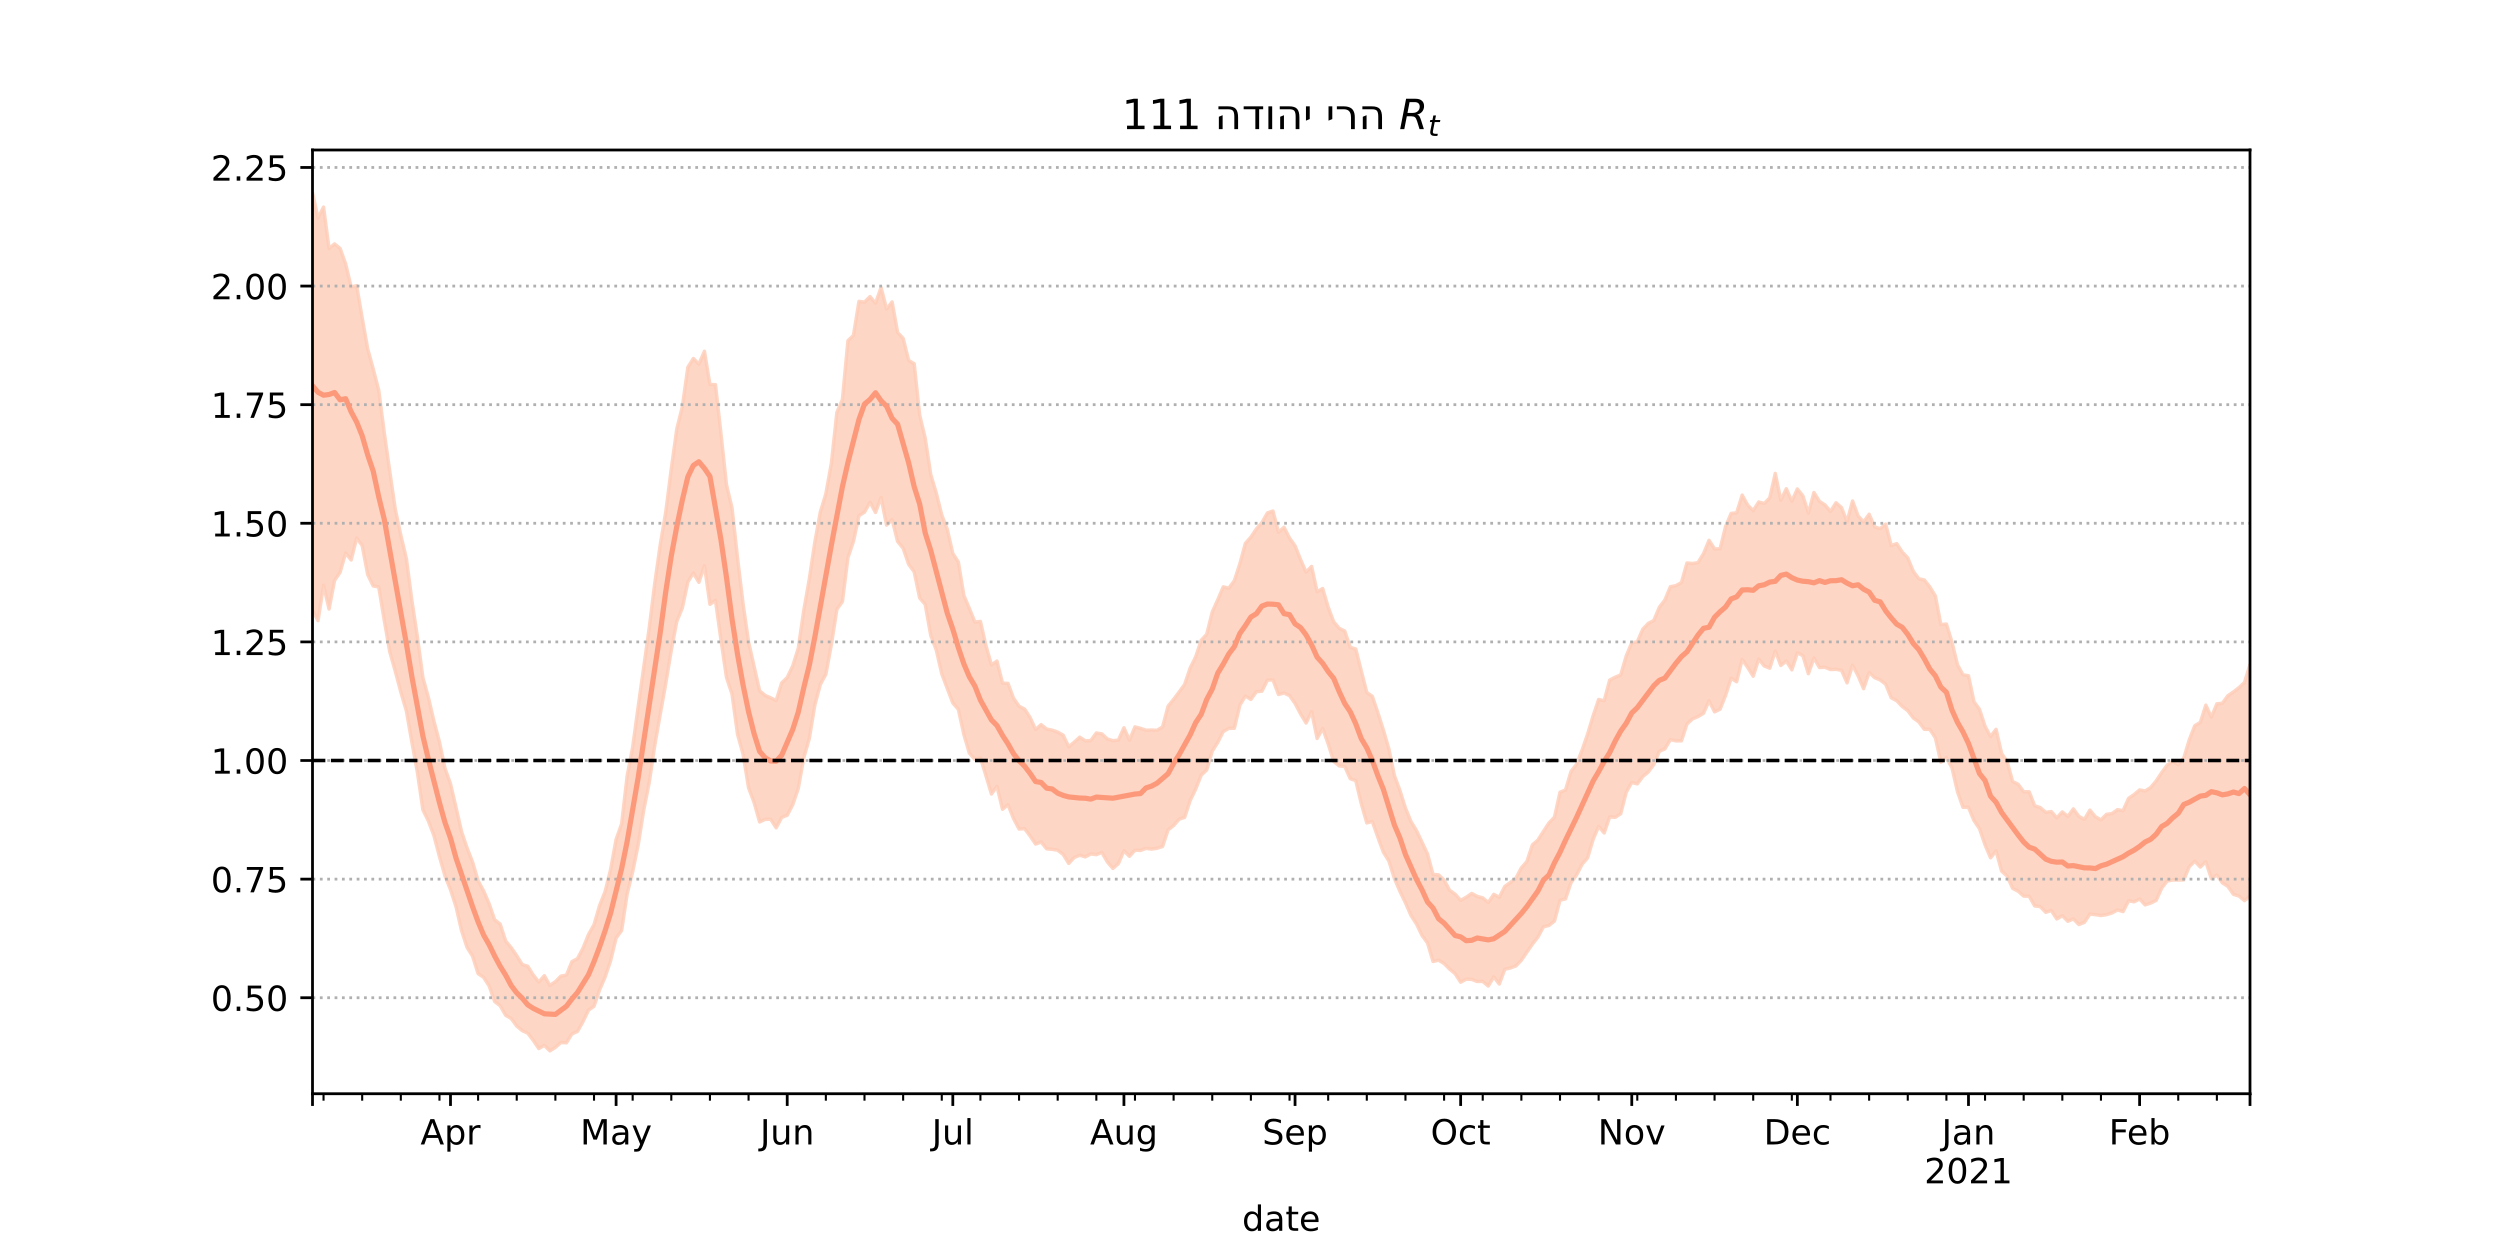<?xml version="1.0" encoding="utf-8" standalone="no"?>
<!DOCTYPE svg PUBLIC "-//W3C//DTD SVG 1.1//EN"
  "http://www.w3.org/Graphics/SVG/1.1/DTD/svg11.dtd">
<!-- Created with matplotlib (https://matplotlib.org/) -->
<svg height="360pt" version="1.1" viewBox="0 0 720 360" width="720pt" xmlns="http://www.w3.org/2000/svg" xmlns:xlink="http://www.w3.org/1999/xlink">
 <defs>
  <style type="text/css">*{stroke-linecap:butt;stroke-linejoin:round;}</style>
 </defs>
 <g id="figure_1">
  <g id="patch_1">
   <path d="M 0 360 
L 720 360 
L 720 0 
L 0 0 
z
" style="fill:#ffffff;"/>
  </g>
  <g id="axes_1">
   <g id="patch_2">
    <path d="M 90 315 
L 648 315 
L 648 43.2 
L 90 43.2 
z
" style="fill:#ffffff;"/>
   </g>
   <g id="PolyCollection_1">
    <defs>
     <path d="M 90 -184.302 
L 90 -304.445 
L 91.59 -297.227 
L 93.179 -300.356 
L 94.769 -288.402 
L 96.359 -289.753 
L 97.949 -288.44 
L 99.538 -284.02 
L 101.128 -277.361 
L 102.718 -277.729 
L 104.308 -268.43 
L 105.897 -259.514 
L 107.487 -253.724 
L 109.077 -247.593 
L 110.667 -235.381 
L 112.256 -224.194 
L 113.846 -213.295 
L 115.436 -205.832 
L 117.026 -199.149 
L 118.615 -187.111 
L 120.205 -176.572 
L 121.795 -164.856 
L 123.385 -159.074 
L 124.974 -152.286 
L 126.564 -146.29 
L 128.154 -138.722 
L 129.744 -134.258 
L 131.333 -127.448 
L 132.923 -120.501 
L 134.513 -115.801 
L 136.103 -111.712 
L 137.692 -106.359 
L 139.282 -103.411 
L 140.872 -99.718 
L 142.462 -95.104 
L 144.051 -93.867 
L 145.641 -88.979 
L 147.231 -87.067 
L 148.821 -84.749 
L 150.41 -82.204 
L 152 -81.714 
L 153.59 -79.185 
L 155.179 -77.175 
L 156.769 -78.998 
L 158.359 -76.203 
L 159.949 -77.26 
L 161.538 -78.877 
L 163.128 -79.154 
L 164.718 -83.059 
L 166.308 -83.903 
L 167.897 -86.917 
L 169.487 -90.853 
L 171.077 -93.687 
L 172.667 -99.165 
L 174.256 -103.192 
L 175.846 -109.519 
L 177.436 -118.236 
L 179.026 -122.714 
L 180.615 -136.467 
L 182.205 -144.808 
L 183.795 -156.467 
L 185.385 -167.782 
L 186.974 -179.159 
L 188.564 -191.924 
L 190.154 -203.123 
L 191.744 -212.573 
L 193.333 -224.984 
L 194.923 -236.488 
L 196.513 -242.865 
L 198.103 -254.233 
L 199.692 -256.746 
L 201.282 -255.125 
L 202.872 -258.841 
L 204.462 -249.267 
L 206.051 -249.221 
L 207.641 -235.032 
L 209.231 -220.362 
L 210.821 -213.697 
L 212.41 -199.257 
L 214 -186.127 
L 215.59 -175.074 
L 217.179 -168.085 
L 218.769 -161.046 
L 220.359 -159.719 
L 221.949 -159.02 
L 223.538 -158.261 
L 225.128 -163.315 
L 226.718 -164.876 
L 228.308 -168.213 
L 229.897 -173.286 
L 231.487 -184.166 
L 233.077 -193.225 
L 234.667 -203.839 
L 236.256 -212.524 
L 237.846 -217.791 
L 239.436 -226.569 
L 241.026 -241.232 
L 242.615 -244.898 
L 244.205 -261.857 
L 245.795 -263.429 
L 247.385 -273.213 
L 248.974 -272.986 
L 250.564 -274.577 
L 252.154 -272.679 
L 253.744 -277.184 
L 255.333 -271.019 
L 256.923 -273.045 
L 258.513 -264.235 
L 260.103 -262.564 
L 261.692 -256.191 
L 263.282 -255.247 
L 264.872 -240.428 
L 266.462 -233.811 
L 268.051 -223.34 
L 269.641 -218.018 
L 271.231 -211.685 
L 272.821 -207.523 
L 274.41 -200.601 
L 276 -198.138 
L 277.59 -188.537 
L 279.179 -184.763 
L 280.769 -180.856 
L 282.359 -181.032 
L 283.949 -174.084 
L 285.538 -168.495 
L 287.128 -169.615 
L 288.718 -163.263 
L 290.308 -163.174 
L 291.897 -158.916 
L 293.487 -156.595 
L 295.077 -155.792 
L 296.667 -153.371 
L 298.256 -149.9 
L 299.846 -151.303 
L 301.436 -150.027 
L 303.026 -149.71 
L 304.615 -149.163 
L 306.205 -148.262 
L 307.795 -144.909 
L 309.385 -146.265 
L 310.974 -147.702 
L 312.564 -146.64 
L 314.154 -146.726 
L 315.744 -148.901 
L 317.333 -148.648 
L 318.923 -147.169 
L 320.513 -146.691 
L 322.103 -146.842 
L 323.692 -150.399 
L 325.282 -146.822 
L 326.872 -150.65 
L 328.462 -150.229 
L 330.051 -149.7 
L 331.641 -149.745 
L 333.231 -149.676 
L 334.821 -150.644 
L 336.41 -156.615 
L 338 -158.578 
L 339.59 -160.697 
L 341.179 -162.891 
L 342.769 -167.606 
L 344.359 -170.822 
L 345.949 -175.593 
L 347.538 -177.326 
L 349.128 -183.745 
L 350.718 -187.261 
L 352.308 -190.988 
L 353.897 -190.602 
L 355.487 -192.763 
L 357.077 -197.639 
L 358.667 -203.511 
L 360.256 -205.298 
L 361.846 -207.682 
L 363.436 -209.491 
L 365.026 -212.28 
L 366.615 -212.823 
L 368.205 -206.708 
L 369.795 -208.143 
L 371.385 -205.053 
L 372.974 -202.807 
L 374.564 -198.852 
L 376.154 -195.22 
L 377.744 -196.869 
L 379.333 -189.582 
L 380.923 -190.502 
L 382.513 -185.153 
L 384.103 -180.925 
L 385.692 -179.051 
L 387.282 -178.249 
L 388.872 -173.584 
L 390.462 -173.071 
L 392.051 -166.775 
L 393.641 -160.553 
L 395.231 -159.457 
L 396.821 -154.756 
L 398.41 -149.749 
L 400 -144.289 
L 401.59 -136.622 
L 403.179 -132.351 
L 404.769 -127.28 
L 406.359 -123.398 
L 407.949 -120.786 
L 409.538 -117.453 
L 411.128 -114.037 
L 412.718 -108.151 
L 414.308 -108.053 
L 415.897 -106.531 
L 417.487 -103.599 
L 419.077 -102.479 
L 420.667 -100.703 
L 422.256 -101.573 
L 423.846 -102.693 
L 425.436 -101.836 
L 427.026 -101.41 
L 428.615 -100.053 
L 430.205 -102.426 
L 431.795 -101.575 
L 433.385 -104.706 
L 434.974 -105.827 
L 436.564 -107.055 
L 438.154 -110.061 
L 439.744 -111.879 
L 441.333 -116.678 
L 442.923 -118.046 
L 444.513 -120.562 
L 446.103 -122.996 
L 447.692 -124.654 
L 449.282 -131.841 
L 450.872 -132.476 
L 452.462 -137.828 
L 454.051 -139.868 
L 455.641 -143.97 
L 457.231 -148.565 
L 458.821 -153.845 
L 460.41 -158.548 
L 462 -158.168 
L 463.59 -164.137 
L 465.179 -164.971 
L 466.769 -165.63 
L 468.359 -171.087 
L 469.949 -174.9 
L 471.538 -175.159 
L 473.128 -178.794 
L 474.718 -180.463 
L 476.308 -181.313 
L 477.897 -185.128 
L 479.487 -187.193 
L 481.077 -191.029 
L 482.667 -191.337 
L 484.256 -192.222 
L 485.846 -197.863 
L 487.436 -197.716 
L 489.026 -197.961 
L 490.615 -200.56 
L 492.205 -204.39 
L 493.795 -201.914 
L 495.385 -201.924 
L 496.974 -208.374 
L 498.564 -212.135 
L 500.154 -212.309 
L 501.744 -217.41 
L 503.333 -214.534 
L 504.923 -212.93 
L 506.513 -215.43 
L 508.103 -214.984 
L 509.692 -216.626 
L 511.282 -223.654 
L 512.872 -215.937 
L 514.462 -219.242 
L 516.051 -215.614 
L 517.641 -219.184 
L 519.231 -217.188 
L 520.821 -212.214 
L 522.41 -218.157 
L 524 -215.61 
L 525.59 -214.592 
L 527.179 -212.7 
L 528.769 -215.192 
L 530.359 -213.808 
L 531.949 -209.734 
L 533.538 -215.716 
L 535.128 -211.43 
L 536.718 -209.666 
L 538.308 -211.898 
L 539.897 -208.254 
L 541.487 -207.736 
L 543.077 -209.075 
L 544.667 -202.892 
L 546.256 -203.434 
L 547.846 -201.021 
L 549.436 -199.327 
L 551.026 -195.474 
L 552.615 -193.321 
L 554.205 -192.967 
L 555.795 -190.964 
L 557.385 -188.361 
L 558.974 -180.11 
L 560.564 -180.273 
L 562.154 -175.117 
L 563.744 -168.572 
L 565.333 -165.666 
L 566.923 -165.375 
L 568.513 -157.888 
L 570.103 -155.7 
L 571.692 -150.816 
L 573.282 -147.887 
L 574.872 -149.952 
L 576.462 -142.992 
L 578.051 -140.693 
L 579.641 -134.917 
L 581.231 -134.122 
L 582.821 -131.977 
L 584.41 -131.956 
L 586 -127.917 
L 587.59 -127.418 
L 589.179 -126.053 
L 590.769 -126.274 
L 592.359 -124.472 
L 593.949 -126.165 
L 595.538 -124.844 
L 597.128 -127.04 
L 598.718 -124.874 
L 600.308 -124.024 
L 601.897 -126.683 
L 603.487 -124.756 
L 605.077 -123.885 
L 606.667 -125.461 
L 608.256 -125.686 
L 609.846 -126.816 
L 611.436 -126.506 
L 613.026 -130.067 
L 614.615 -131.162 
L 616.205 -132.495 
L 617.795 -132.208 
L 619.385 -133.168 
L 620.974 -135.077 
L 622.564 -137.477 
L 624.154 -139.657 
L 625.744 -140.746 
L 627.333 -139.748 
L 628.923 -141.668 
L 630.513 -146.936 
L 632.103 -150.999 
L 633.692 -151.943 
L 635.282 -156.92 
L 636.872 -153.463 
L 638.462 -157.289 
L 640.051 -157.466 
L 641.641 -159.642 
L 643.231 -160.733 
L 644.821 -161.952 
L 646.41 -163.46 
L 648 -168.586 
L 649.59 -169.586 
L 651.179 -167.826 
L 652.769 -170.586 
L 654.359 -172.49 
L 655.949 -168.562 
L 657.538 -171.114 
L 659.128 -173.705 
L 660.718 -175.03 
L 660.718 -83.965 
L 660.718 -83.965 
L 659.128 -88.116 
L 657.538 -87.85 
L 655.949 -88.158 
L 654.359 -93.104 
L 652.769 -94.52 
L 651.179 -95.487 
L 649.59 -97.994 
L 648 -101.906 
L 646.41 -100.619 
L 644.821 -101.964 
L 643.231 -102.426 
L 641.641 -104.717 
L 640.051 -105.721 
L 638.462 -108.007 
L 636.872 -106.951 
L 635.282 -111.822 
L 633.692 -110.284 
L 632.103 -111.97 
L 630.513 -110.398 
L 628.923 -106.595 
L 627.333 -106.549 
L 625.744 -106.555 
L 624.154 -106.279 
L 622.564 -104.222 
L 620.974 -100.688 
L 619.385 -99.905 
L 617.795 -99.397 
L 616.205 -101.1 
L 614.615 -100.277 
L 613.026 -100.576 
L 611.436 -97.463 
L 609.846 -97.93 
L 608.256 -97.072 
L 606.667 -96.574 
L 605.077 -96.332 
L 603.487 -96.574 
L 601.897 -96.755 
L 600.308 -94.37 
L 598.718 -93.737 
L 597.128 -95.355 
L 595.538 -94.669 
L 593.949 -96.275 
L 592.359 -95.344 
L 590.769 -97.777 
L 589.179 -97.248 
L 587.59 -98.897 
L 586 -99.091 
L 584.41 -101.876 
L 582.821 -101.92 
L 581.231 -103.327 
L 579.641 -104.15 
L 578.051 -107.696 
L 576.462 -109.127 
L 574.872 -114.938 
L 573.282 -112.95 
L 571.692 -116.688 
L 570.103 -121.332 
L 568.513 -123.675 
L 566.923 -127.481 
L 565.333 -127.505 
L 563.744 -132.03 
L 562.154 -138.919 
L 560.564 -141.767 
L 558.974 -140.484 
L 557.385 -147.534 
L 555.795 -149.93 
L 554.205 -149.962 
L 552.615 -152.084 
L 551.026 -153.25 
L 549.436 -155.335 
L 547.846 -156.531 
L 546.256 -158.2 
L 544.667 -159.052 
L 543.077 -162.953 
L 541.487 -164.177 
L 539.897 -164.845 
L 538.308 -166.318 
L 536.718 -161.663 
L 535.128 -165.375 
L 533.538 -168.416 
L 531.949 -163.348 
L 530.359 -166.96 
L 528.769 -167.231 
L 527.179 -167.183 
L 525.59 -167.814 
L 524 -167.757 
L 522.41 -170.505 
L 520.821 -165.971 
L 519.231 -171.175 
L 517.641 -171.978 
L 516.051 -167.084 
L 514.462 -169.644 
L 512.872 -168.33 
L 511.282 -172.515 
L 509.692 -167.56 
L 508.103 -168.205 
L 506.513 -170.206 
L 504.923 -165.251 
L 503.333 -167.777 
L 501.744 -170.095 
L 500.154 -163.66 
L 498.564 -164.67 
L 496.974 -159.746 
L 495.385 -155.757 
L 493.795 -154.989 
L 492.205 -158.202 
L 490.615 -154.575 
L 489.026 -153.618 
L 487.436 -152.945 
L 485.846 -151.492 
L 484.256 -146.624 
L 482.667 -146.635 
L 481.077 -146.987 
L 479.487 -144.322 
L 477.897 -143.637 
L 476.308 -139.838 
L 474.718 -137.672 
L 473.128 -136.35 
L 471.538 -134.24 
L 469.949 -134.641 
L 468.359 -131.852 
L 466.769 -125.659 
L 465.179 -124.604 
L 463.59 -124.732 
L 462 -120.115 
L 460.41 -122.024 
L 458.821 -118.268 
L 457.231 -112.943 
L 455.641 -111.081 
L 454.051 -108.012 
L 452.462 -105.822 
L 450.872 -101.135 
L 449.282 -100.732 
L 447.692 -94.754 
L 446.103 -93.469 
L 444.513 -93.087 
L 442.923 -90.121 
L 441.333 -88.08 
L 439.744 -85.788 
L 438.154 -83.446 
L 436.564 -81.804 
L 434.974 -81.217 
L 433.385 -80.862 
L 431.795 -76.596 
L 430.205 -78.665 
L 428.615 -76.015 
L 427.026 -77.358 
L 425.436 -77.331 
L 423.846 -77.937 
L 422.256 -78 
L 420.667 -77.123 
L 419.077 -79.588 
L 417.487 -80.899 
L 415.897 -82.511 
L 414.308 -83.468 
L 412.718 -83.093 
L 411.128 -88.408 
L 409.538 -90.61 
L 407.949 -93.892 
L 406.359 -96.366 
L 404.769 -100.002 
L 403.179 -103.314 
L 401.59 -106.977 
L 400 -112.037 
L 398.41 -114.57 
L 396.821 -118.882 
L 395.231 -123.423 
L 393.641 -122.998 
L 392.051 -128.535 
L 390.462 -135.19 
L 388.872 -135.732 
L 387.282 -139.259 
L 385.692 -139.422 
L 384.103 -140.714 
L 382.513 -145.76 
L 380.923 -150.22 
L 379.333 -147.313 
L 377.744 -155.045 
L 376.154 -151.772 
L 374.564 -154.396 
L 372.974 -157.419 
L 371.385 -159.673 
L 369.795 -160.413 
L 368.205 -159.985 
L 366.615 -164.19 
L 365.026 -164.124 
L 363.436 -160.945 
L 361.846 -160.801 
L 360.256 -158.573 
L 358.667 -159.534 
L 357.077 -156.903 
L 355.487 -150.258 
L 353.897 -150.236 
L 352.308 -149.338 
L 350.718 -146.208 
L 349.128 -143.679 
L 347.538 -138.25 
L 345.949 -136.776 
L 344.359 -132.756 
L 342.769 -129.449 
L 341.179 -124.6 
L 339.59 -124.077 
L 338 -122.235 
L 336.41 -121.007 
L 334.821 -116.216 
L 333.231 -115.693 
L 331.641 -115.463 
L 330.051 -115.672 
L 328.462 -115.08 
L 326.872 -115.135 
L 325.282 -113.383 
L 323.692 -114.982 
L 322.103 -111.283 
L 320.513 -109.898 
L 318.923 -111.757 
L 317.333 -114.503 
L 315.744 -113.86 
L 314.154 -114.066 
L 312.564 -113.218 
L 310.974 -113.694 
L 309.385 -113.055 
L 307.795 -111.33 
L 306.205 -113.913 
L 304.615 -115.141 
L 303.026 -115.391 
L 301.436 -115.535 
L 299.846 -117.491 
L 298.256 -116.909 
L 296.667 -119.238 
L 295.077 -121.352 
L 293.487 -121.245 
L 291.897 -124.274 
L 290.308 -128.225 
L 288.718 -126.928 
L 287.128 -133.545 
L 285.538 -131.326 
L 283.949 -136.602 
L 282.359 -141.719 
L 280.769 -141.291 
L 279.179 -143.089 
L 277.59 -148.485 
L 276 -155.726 
L 274.41 -157.535 
L 272.821 -161.704 
L 271.231 -165.917 
L 269.641 -172.82 
L 268.051 -177.009 
L 266.462 -185.942 
L 264.872 -187.761 
L 263.282 -195.316 
L 261.692 -197.483 
L 260.103 -202.117 
L 258.513 -204.037 
L 256.923 -210.383 
L 255.333 -208.764 
L 253.744 -216.746 
L 252.154 -212.415 
L 250.564 -215.358 
L 248.974 -212.494 
L 247.385 -211.494 
L 245.795 -204.087 
L 244.205 -199.394 
L 242.615 -186.762 
L 241.026 -184.521 
L 239.436 -174.371 
L 237.846 -165.833 
L 236.256 -162.868 
L 234.667 -156.939 
L 233.077 -147.305 
L 231.487 -141.763 
L 229.897 -132.9 
L 228.308 -128.237 
L 226.718 -125.214 
L 225.128 -124.584 
L 223.538 -121.597 
L 221.949 -124.062 
L 220.359 -124.026 
L 218.769 -123.279 
L 217.179 -128.889 
L 215.59 -133.112 
L 214 -142.821 
L 212.41 -148.516 
L 210.821 -160.117 
L 209.231 -164.865 
L 207.641 -175.694 
L 206.051 -187.1 
L 204.462 -185.958 
L 202.872 -197.098 
L 201.282 -192.278 
L 199.692 -194.976 
L 198.103 -192.398 
L 196.513 -184.919 
L 194.923 -181.037 
L 193.333 -172.757 
L 191.744 -163.17 
L 190.154 -154.327 
L 188.564 -145.312 
L 186.974 -134.634 
L 185.385 -126.645 
L 183.795 -116.667 
L 182.205 -108.925 
L 180.615 -102.528 
L 179.026 -92.033 
L 177.436 -89.828 
L 175.846 -83.283 
L 174.256 -78.573 
L 172.667 -74.889 
L 171.077 -70.201 
L 169.487 -69.072 
L 167.897 -65.773 
L 166.308 -62.932 
L 164.718 -62.237 
L 163.128 -59.68 
L 161.538 -59.754 
L 159.949 -58.345 
L 158.359 -57.355 
L 156.769 -58.936 
L 155.179 -58.014 
L 153.59 -60.357 
L 152 -62.444 
L 150.41 -63.174 
L 148.821 -64.486 
L 147.231 -66.657 
L 145.641 -67.581 
L 144.051 -70.342 
L 142.462 -71.569 
L 140.872 -76.044 
L 139.282 -78.531 
L 137.692 -79.596 
L 136.103 -84.62 
L 134.513 -87.152 
L 132.923 -91.99 
L 131.333 -98.878 
L 129.744 -103.775 
L 128.154 -107.76 
L 126.564 -113.301 
L 124.974 -119.35 
L 123.385 -123.511 
L 121.795 -126.767 
L 120.205 -137.619 
L 118.615 -146.262 
L 117.026 -155.283 
L 115.436 -160.703 
L 113.846 -166.665 
L 112.256 -172.275 
L 110.667 -181.343 
L 109.077 -190.946 
L 107.487 -191.25 
L 105.897 -194.491 
L 104.308 -202.884 
L 102.718 -205.067 
L 101.128 -198.726 
L 99.538 -200.712 
L 97.949 -195.172 
L 96.359 -192.854 
L 94.769 -184.594 
L 93.179 -191.449 
L 91.59 -181.255 
L 90 -184.302 
z
" id="ma7e13a3223" style="stroke:#fdcbb6;stroke-opacity:0.8;"/>
    </defs>
    <g clip-path="url(#p172a80a54d)">
     <use style="fill:#fdcbb6;fill-opacity:0.8;stroke:#fdcbb6;stroke-opacity:0.8;" x="0" xlink:href="#ma7e13a3223" y="360"/>
    </g>
   </g>
   <g id="matplotlib.axis_1">
    <g id="xtick_1">
     <g id="line2d_1">
      <defs>
       <path d="M 0 0 
L 0 3.5 
" id="m0d4f6ac2c5" style="stroke:#000000;stroke-width:0.8;"/>
      </defs>
      <g>
       <use style="stroke:#000000;stroke-width:0.8;" x="90" xlink:href="#m0d4f6ac2c5" y="315"/>
      </g>
     </g>
    </g>
    <g id="xtick_2">
     <g id="line2d_2">
      <g>
       <use style="stroke:#000000;stroke-width:0.8;" x="129.744" xlink:href="#m0d4f6ac2c5" y="315"/>
      </g>
     </g>
     <g id="text_1">
      <!-- Apr -->
      <g transform="translate(121.094 329.598)scale(0.1 -0.1)">
       <defs>
        <path d="M 34.188 63.188 
L 20.797 26.906 
L 47.609 26.906 
z
M 28.609 72.906 
L 39.797 72.906 
L 67.578 0 
L 57.328 0 
L 50.688 18.703 
L 17.828 18.703 
L 11.188 0 
L 0.781 0 
z
" id="DejaVuSans-65"/>
        <path d="M 18.109 8.203 
L 18.109 -20.797 
L 9.078 -20.797 
L 9.078 54.688 
L 18.109 54.688 
L 18.109 46.391 
Q 20.953 51.266 25.266 53.625 
Q 29.594 56 35.594 56 
Q 45.562 56 51.781 48.094 
Q 58.016 40.188 58.016 27.297 
Q 58.016 14.406 51.781 6.484 
Q 45.562 -1.422 35.594 -1.422 
Q 29.594 -1.422 25.266 0.953 
Q 20.953 3.328 18.109 8.203 
z
M 48.688 27.297 
Q 48.688 37.203 44.609 42.844 
Q 40.531 48.484 33.406 48.484 
Q 26.266 48.484 22.188 42.844 
Q 18.109 37.203 18.109 27.297 
Q 18.109 17.391 22.188 11.75 
Q 26.266 6.109 33.406 6.109 
Q 40.531 6.109 44.609 11.75 
Q 48.688 17.391 48.688 27.297 
z
" id="DejaVuSans-112"/>
        <path d="M 41.109 46.297 
Q 39.594 47.172 37.812 47.578 
Q 36.031 48 33.891 48 
Q 26.266 48 22.188 43.047 
Q 18.109 38.094 18.109 28.812 
L 18.109 0 
L 9.078 0 
L 9.078 54.688 
L 18.109 54.688 
L 18.109 46.188 
Q 20.953 51.172 25.484 53.578 
Q 30.031 56 36.531 56 
Q 37.453 56 38.578 55.875 
Q 39.703 55.766 41.062 55.516 
z
" id="DejaVuSans-114"/>
       </defs>
       <use xlink:href="#DejaVuSans-65"/>
       <use x="68.408" xlink:href="#DejaVuSans-112"/>
       <use x="131.885" xlink:href="#DejaVuSans-114"/>
      </g>
     </g>
    </g>
    <g id="xtick_3">
     <g id="line2d_3">
      <g>
       <use style="stroke:#000000;stroke-width:0.8;" x="177.436" xlink:href="#m0d4f6ac2c5" y="315"/>
      </g>
     </g>
     <g id="text_2">
      <!-- May -->
      <g transform="translate(167.098 329.598)scale(0.1 -0.1)">
       <defs>
        <path d="M 9.812 72.906 
L 24.516 72.906 
L 43.109 23.297 
L 61.812 72.906 
L 76.516 72.906 
L 76.516 0 
L 66.891 0 
L 66.891 64.016 
L 48.094 14.016 
L 38.188 14.016 
L 19.391 64.016 
L 19.391 0 
L 9.812 0 
z
" id="DejaVuSans-77"/>
        <path d="M 34.281 27.484 
Q 23.391 27.484 19.188 25 
Q 14.984 22.516 14.984 16.5 
Q 14.984 11.719 18.141 8.906 
Q 21.297 6.109 26.703 6.109 
Q 34.188 6.109 38.703 11.406 
Q 43.219 16.703 43.219 25.484 
L 43.219 27.484 
z
M 52.203 31.203 
L 52.203 0 
L 43.219 0 
L 43.219 8.297 
Q 40.141 3.328 35.547 0.953 
Q 30.953 -1.422 24.312 -1.422 
Q 15.922 -1.422 10.953 3.297 
Q 6 8.016 6 15.922 
Q 6 25.141 12.172 29.828 
Q 18.359 34.516 30.609 34.516 
L 43.219 34.516 
L 43.219 35.406 
Q 43.219 41.609 39.141 45 
Q 35.062 48.391 27.688 48.391 
Q 23 48.391 18.547 47.266 
Q 14.109 46.141 10.016 43.891 
L 10.016 52.203 
Q 14.938 54.109 19.578 55.047 
Q 24.219 56 28.609 56 
Q 40.484 56 46.344 49.844 
Q 52.203 43.703 52.203 31.203 
z
" id="DejaVuSans-97"/>
        <path d="M 32.172 -5.078 
Q 28.375 -14.844 24.75 -17.812 
Q 21.141 -20.797 15.094 -20.797 
L 7.906 -20.797 
L 7.906 -13.281 
L 13.188 -13.281 
Q 16.891 -13.281 18.938 -11.516 
Q 21 -9.766 23.484 -3.219 
L 25.094 0.875 
L 2.984 54.688 
L 12.5 54.688 
L 29.594 11.922 
L 46.688 54.688 
L 56.203 54.688 
z
" id="DejaVuSans-121"/>
       </defs>
       <use xlink:href="#DejaVuSans-77"/>
       <use x="86.279" xlink:href="#DejaVuSans-97"/>
       <use x="147.559" xlink:href="#DejaVuSans-121"/>
      </g>
     </g>
    </g>
    <g id="xtick_4">
     <g id="line2d_4">
      <g>
       <use style="stroke:#000000;stroke-width:0.8;" x="226.718" xlink:href="#m0d4f6ac2c5" y="315"/>
      </g>
     </g>
     <g id="text_3">
      <!-- Jun -->
      <g transform="translate(218.905 329.598)scale(0.1 -0.1)">
       <defs>
        <path d="M 9.812 72.906 
L 19.672 72.906 
L 19.672 5.078 
Q 19.672 -8.109 14.672 -14.062 
Q 9.672 -20.016 -1.422 -20.016 
L -5.172 -20.016 
L -5.172 -11.719 
L -2.094 -11.719 
Q 4.438 -11.719 7.125 -8.047 
Q 9.812 -4.391 9.812 5.078 
z
" id="DejaVuSans-74"/>
        <path d="M 8.5 21.578 
L 8.5 54.688 
L 17.484 54.688 
L 17.484 21.922 
Q 17.484 14.156 20.5 10.266 
Q 23.531 6.391 29.594 6.391 
Q 36.859 6.391 41.078 11.031 
Q 45.312 15.672 45.312 23.688 
L 45.312 54.688 
L 54.297 54.688 
L 54.297 0 
L 45.312 0 
L 45.312 8.406 
Q 42.047 3.422 37.719 1 
Q 33.406 -1.422 27.688 -1.422 
Q 18.266 -1.422 13.375 4.438 
Q 8.5 10.297 8.5 21.578 
z
M 31.109 56 
z
" id="DejaVuSans-117"/>
        <path d="M 54.891 33.016 
L 54.891 0 
L 45.906 0 
L 45.906 32.719 
Q 45.906 40.484 42.875 44.328 
Q 39.844 48.188 33.797 48.188 
Q 26.516 48.188 22.312 43.547 
Q 18.109 38.922 18.109 30.906 
L 18.109 0 
L 9.078 0 
L 9.078 54.688 
L 18.109 54.688 
L 18.109 46.188 
Q 21.344 51.125 25.703 53.562 
Q 30.078 56 35.797 56 
Q 45.219 56 50.047 50.172 
Q 54.891 44.344 54.891 33.016 
z
" id="DejaVuSans-110"/>
       </defs>
       <use xlink:href="#DejaVuSans-74"/>
       <use x="29.492" xlink:href="#DejaVuSans-117"/>
       <use x="92.871" xlink:href="#DejaVuSans-110"/>
      </g>
     </g>
    </g>
    <g id="xtick_5">
     <g id="line2d_5">
      <g>
       <use style="stroke:#000000;stroke-width:0.8;" x="274.41" xlink:href="#m0d4f6ac2c5" y="315"/>
      </g>
     </g>
     <g id="text_4">
      <!-- Jul -->
      <g transform="translate(268.377 329.598)scale(0.1 -0.1)">
       <defs>
        <path d="M 9.422 75.984 
L 18.406 75.984 
L 18.406 0 
L 9.422 0 
z
" id="DejaVuSans-108"/>
       </defs>
       <use xlink:href="#DejaVuSans-74"/>
       <use x="29.492" xlink:href="#DejaVuSans-117"/>
       <use x="92.871" xlink:href="#DejaVuSans-108"/>
      </g>
     </g>
    </g>
    <g id="xtick_6">
     <g id="line2d_6">
      <g>
       <use style="stroke:#000000;stroke-width:0.8;" x="323.692" xlink:href="#m0d4f6ac2c5" y="315"/>
      </g>
     </g>
     <g id="text_5">
      <!-- Aug -->
      <g transform="translate(313.929 329.598)scale(0.1 -0.1)">
       <defs>
        <path d="M 45.406 27.984 
Q 45.406 37.75 41.375 43.109 
Q 37.359 48.484 30.078 48.484 
Q 22.859 48.484 18.828 43.109 
Q 14.797 37.75 14.797 27.984 
Q 14.797 18.266 18.828 12.891 
Q 22.859 7.516 30.078 7.516 
Q 37.359 7.516 41.375 12.891 
Q 45.406 18.266 45.406 27.984 
z
M 54.391 6.781 
Q 54.391 -7.172 48.188 -13.984 
Q 42 -20.797 29.203 -20.797 
Q 24.469 -20.797 20.266 -20.094 
Q 16.062 -19.391 12.109 -17.922 
L 12.109 -9.188 
Q 16.062 -11.328 19.922 -12.344 
Q 23.781 -13.375 27.781 -13.375 
Q 36.625 -13.375 41.016 -8.766 
Q 45.406 -4.156 45.406 5.172 
L 45.406 9.625 
Q 42.625 4.781 38.281 2.391 
Q 33.938 0 27.875 0 
Q 17.828 0 11.672 7.656 
Q 5.516 15.328 5.516 27.984 
Q 5.516 40.672 11.672 48.328 
Q 17.828 56 27.875 56 
Q 33.938 56 38.281 53.609 
Q 42.625 51.219 45.406 46.391 
L 45.406 54.688 
L 54.391 54.688 
z
" id="DejaVuSans-103"/>
       </defs>
       <use xlink:href="#DejaVuSans-65"/>
       <use x="68.408" xlink:href="#DejaVuSans-117"/>
       <use x="131.787" xlink:href="#DejaVuSans-103"/>
      </g>
     </g>
    </g>
    <g id="xtick_7">
     <g id="line2d_7">
      <g>
       <use style="stroke:#000000;stroke-width:0.8;" x="372.974" xlink:href="#m0d4f6ac2c5" y="315"/>
      </g>
     </g>
     <g id="text_6">
      <!-- Sep -->
      <g transform="translate(363.549 329.598)scale(0.1 -0.1)">
       <defs>
        <path d="M 53.516 70.516 
L 53.516 60.891 
Q 47.906 63.578 42.922 64.891 
Q 37.938 66.219 33.297 66.219 
Q 25.25 66.219 20.875 63.094 
Q 16.5 59.969 16.5 54.203 
Q 16.5 49.359 19.406 46.891 
Q 22.312 44.438 30.422 42.922 
L 36.375 41.703 
Q 47.406 39.594 52.656 34.297 
Q 57.906 29 57.906 20.125 
Q 57.906 9.516 50.797 4.047 
Q 43.703 -1.422 29.984 -1.422 
Q 24.812 -1.422 18.969 -0.25 
Q 13.141 0.922 6.891 3.219 
L 6.891 13.375 
Q 12.891 10.016 18.656 8.297 
Q 24.422 6.594 29.984 6.594 
Q 38.422 6.594 43.016 9.906 
Q 47.609 13.234 47.609 19.391 
Q 47.609 24.75 44.312 27.781 
Q 41.016 30.812 33.5 32.328 
L 27.484 33.5 
Q 16.453 35.688 11.516 40.375 
Q 6.594 45.062 6.594 53.422 
Q 6.594 63.094 13.406 68.656 
Q 20.219 74.219 32.172 74.219 
Q 37.312 74.219 42.625 73.281 
Q 47.953 72.359 53.516 70.516 
z
" id="DejaVuSans-83"/>
        <path d="M 56.203 29.594 
L 56.203 25.203 
L 14.891 25.203 
Q 15.484 15.922 20.484 11.062 
Q 25.484 6.203 34.422 6.203 
Q 39.594 6.203 44.453 7.469 
Q 49.312 8.734 54.109 11.281 
L 54.109 2.781 
Q 49.266 0.734 44.188 -0.344 
Q 39.109 -1.422 33.891 -1.422 
Q 20.797 -1.422 13.156 6.188 
Q 5.516 13.812 5.516 26.812 
Q 5.516 40.234 12.766 48.109 
Q 20.016 56 32.328 56 
Q 43.359 56 49.781 48.891 
Q 56.203 41.797 56.203 29.594 
z
M 47.219 32.234 
Q 47.125 39.594 43.094 43.984 
Q 39.062 48.391 32.422 48.391 
Q 24.906 48.391 20.391 44.141 
Q 15.875 39.891 15.188 32.172 
z
" id="DejaVuSans-101"/>
       </defs>
       <use xlink:href="#DejaVuSans-83"/>
       <use x="63.477" xlink:href="#DejaVuSans-101"/>
       <use x="125" xlink:href="#DejaVuSans-112"/>
      </g>
     </g>
    </g>
    <g id="xtick_8">
     <g id="line2d_8">
      <g>
       <use style="stroke:#000000;stroke-width:0.8;" x="420.667" xlink:href="#m0d4f6ac2c5" y="315"/>
      </g>
     </g>
     <g id="text_7">
      <!-- Oct -->
      <g transform="translate(412.021 329.598)scale(0.1 -0.1)">
       <defs>
        <path d="M 39.406 66.219 
Q 28.656 66.219 22.328 58.203 
Q 16.016 50.203 16.016 36.375 
Q 16.016 22.609 22.328 14.594 
Q 28.656 6.594 39.406 6.594 
Q 50.141 6.594 56.422 14.594 
Q 62.703 22.609 62.703 36.375 
Q 62.703 50.203 56.422 58.203 
Q 50.141 66.219 39.406 66.219 
z
M 39.406 74.219 
Q 54.734 74.219 63.906 63.938 
Q 73.094 53.656 73.094 36.375 
Q 73.094 19.141 63.906 8.859 
Q 54.734 -1.422 39.406 -1.422 
Q 24.031 -1.422 14.812 8.828 
Q 5.609 19.094 5.609 36.375 
Q 5.609 53.656 14.812 63.938 
Q 24.031 74.219 39.406 74.219 
z
" id="DejaVuSans-79"/>
        <path d="M 48.781 52.594 
L 48.781 44.188 
Q 44.969 46.297 41.141 47.344 
Q 37.312 48.391 33.406 48.391 
Q 24.656 48.391 19.812 42.844 
Q 14.984 37.312 14.984 27.297 
Q 14.984 17.281 19.812 11.734 
Q 24.656 6.203 33.406 6.203 
Q 37.312 6.203 41.141 7.25 
Q 44.969 8.297 48.781 10.406 
L 48.781 2.094 
Q 45.016 0.344 40.984 -0.531 
Q 36.969 -1.422 32.422 -1.422 
Q 20.062 -1.422 12.781 6.344 
Q 5.516 14.109 5.516 27.297 
Q 5.516 40.672 12.859 48.328 
Q 20.219 56 33.016 56 
Q 37.156 56 41.109 55.141 
Q 45.062 54.297 48.781 52.594 
z
" id="DejaVuSans-99"/>
        <path d="M 18.312 70.219 
L 18.312 54.688 
L 36.812 54.688 
L 36.812 47.703 
L 18.312 47.703 
L 18.312 18.016 
Q 18.312 11.328 20.141 9.422 
Q 21.969 7.516 27.594 7.516 
L 36.812 7.516 
L 36.812 0 
L 27.594 0 
Q 17.188 0 13.234 3.875 
Q 9.281 7.766 9.281 18.016 
L 9.281 47.703 
L 2.688 47.703 
L 2.688 54.688 
L 9.281 54.688 
L 9.281 70.219 
z
" id="DejaVuSans-116"/>
       </defs>
       <use xlink:href="#DejaVuSans-79"/>
       <use x="78.711" xlink:href="#DejaVuSans-99"/>
       <use x="133.691" xlink:href="#DejaVuSans-116"/>
      </g>
     </g>
    </g>
    <g id="xtick_9">
     <g id="line2d_9">
      <g>
       <use style="stroke:#000000;stroke-width:0.8;" x="469.949" xlink:href="#m0d4f6ac2c5" y="315"/>
      </g>
     </g>
     <g id="text_8">
      <!-- Nov -->
      <g transform="translate(460.189 329.598)scale(0.1 -0.1)">
       <defs>
        <path d="M 9.812 72.906 
L 23.094 72.906 
L 55.422 11.922 
L 55.422 72.906 
L 64.984 72.906 
L 64.984 0 
L 51.703 0 
L 19.391 60.984 
L 19.391 0 
L 9.812 0 
z
" id="DejaVuSans-78"/>
        <path d="M 30.609 48.391 
Q 23.391 48.391 19.188 42.75 
Q 14.984 37.109 14.984 27.297 
Q 14.984 17.484 19.156 11.844 
Q 23.344 6.203 30.609 6.203 
Q 37.797 6.203 41.984 11.859 
Q 46.188 17.531 46.188 27.297 
Q 46.188 37.016 41.984 42.703 
Q 37.797 48.391 30.609 48.391 
z
M 30.609 56 
Q 42.328 56 49.016 48.375 
Q 55.719 40.766 55.719 27.297 
Q 55.719 13.875 49.016 6.219 
Q 42.328 -1.422 30.609 -1.422 
Q 18.844 -1.422 12.172 6.219 
Q 5.516 13.875 5.516 27.297 
Q 5.516 40.766 12.172 48.375 
Q 18.844 56 30.609 56 
z
" id="DejaVuSans-111"/>
        <path d="M 2.984 54.688 
L 12.5 54.688 
L 29.594 8.797 
L 46.688 54.688 
L 56.203 54.688 
L 35.688 0 
L 23.484 0 
z
" id="DejaVuSans-118"/>
       </defs>
       <use xlink:href="#DejaVuSans-78"/>
       <use x="74.805" xlink:href="#DejaVuSans-111"/>
       <use x="135.986" xlink:href="#DejaVuSans-118"/>
      </g>
     </g>
    </g>
    <g id="xtick_10">
     <g id="line2d_10">
      <g>
       <use style="stroke:#000000;stroke-width:0.8;" x="517.641" xlink:href="#m0d4f6ac2c5" y="315"/>
      </g>
     </g>
     <g id="text_9">
      <!-- Dec -->
      <g transform="translate(507.965 329.598)scale(0.1 -0.1)">
       <defs>
        <path d="M 19.672 64.797 
L 19.672 8.109 
L 31.594 8.109 
Q 46.688 8.109 53.688 14.938 
Q 60.688 21.781 60.688 36.531 
Q 60.688 51.172 53.688 57.984 
Q 46.688 64.797 31.594 64.797 
z
M 9.812 72.906 
L 30.078 72.906 
Q 51.266 72.906 61.172 64.094 
Q 71.094 55.281 71.094 36.531 
Q 71.094 17.672 61.125 8.828 
Q 51.172 0 30.078 0 
L 9.812 0 
z
" id="DejaVuSans-68"/>
       </defs>
       <use xlink:href="#DejaVuSans-68"/>
       <use x="77.002" xlink:href="#DejaVuSans-101"/>
       <use x="138.525" xlink:href="#DejaVuSans-99"/>
      </g>
     </g>
    </g>
    <g id="xtick_11">
     <g id="line2d_11">
      <g>
       <use style="stroke:#000000;stroke-width:0.8;" x="566.923" xlink:href="#m0d4f6ac2c5" y="315"/>
      </g>
     </g>
     <g id="text_10">
      <!-- Jan -->
      <g transform="translate(559.215 329.598)scale(0.1 -0.1)">
       <use xlink:href="#DejaVuSans-74"/>
       <use x="29.492" xlink:href="#DejaVuSans-97"/>
       <use x="90.771" xlink:href="#DejaVuSans-110"/>
      </g>
      <!-- 2021 -->
      <g transform="translate(554.198 340.796)scale(0.1 -0.1)">
       <defs>
        <path d="M 19.188 8.297 
L 53.609 8.297 
L 53.609 0 
L 7.328 0 
L 7.328 8.297 
Q 12.938 14.109 22.625 23.891 
Q 32.328 33.688 34.812 36.531 
Q 39.547 41.844 41.422 45.531 
Q 43.312 49.219 43.312 52.781 
Q 43.312 58.594 39.234 62.25 
Q 35.156 65.922 28.609 65.922 
Q 23.969 65.922 18.812 64.312 
Q 13.672 62.703 7.812 59.422 
L 7.812 69.391 
Q 13.766 71.781 18.938 73 
Q 24.125 74.219 28.422 74.219 
Q 39.75 74.219 46.484 68.547 
Q 53.219 62.891 53.219 53.422 
Q 53.219 48.922 51.531 44.891 
Q 49.859 40.875 45.406 35.406 
Q 44.188 33.984 37.641 27.219 
Q 31.109 20.453 19.188 8.297 
z
" id="DejaVuSans-50"/>
        <path d="M 31.781 66.406 
Q 24.172 66.406 20.328 58.906 
Q 16.5 51.422 16.5 36.375 
Q 16.5 21.391 20.328 13.891 
Q 24.172 6.391 31.781 6.391 
Q 39.453 6.391 43.281 13.891 
Q 47.125 21.391 47.125 36.375 
Q 47.125 51.422 43.281 58.906 
Q 39.453 66.406 31.781 66.406 
z
M 31.781 74.219 
Q 44.047 74.219 50.516 64.516 
Q 56.984 54.828 56.984 36.375 
Q 56.984 17.969 50.516 8.266 
Q 44.047 -1.422 31.781 -1.422 
Q 19.531 -1.422 13.062 8.266 
Q 6.594 17.969 6.594 36.375 
Q 6.594 54.828 13.062 64.516 
Q 19.531 74.219 31.781 74.219 
z
" id="DejaVuSans-48"/>
        <path d="M 12.406 8.297 
L 28.516 8.297 
L 28.516 63.922 
L 10.984 60.406 
L 10.984 69.391 
L 28.422 72.906 
L 38.281 72.906 
L 38.281 8.297 
L 54.391 8.297 
L 54.391 0 
L 12.406 0 
z
" id="DejaVuSans-49"/>
       </defs>
       <use xlink:href="#DejaVuSans-50"/>
       <use x="63.623" xlink:href="#DejaVuSans-48"/>
       <use x="127.246" xlink:href="#DejaVuSans-50"/>
       <use x="190.869" xlink:href="#DejaVuSans-49"/>
      </g>
     </g>
    </g>
    <g id="xtick_12">
     <g id="line2d_12">
      <g>
       <use style="stroke:#000000;stroke-width:0.8;" x="616.205" xlink:href="#m0d4f6ac2c5" y="315"/>
      </g>
     </g>
     <g id="text_11">
      <!-- Feb -->
      <g transform="translate(607.354 329.598)scale(0.1 -0.1)">
       <defs>
        <path d="M 9.812 72.906 
L 51.703 72.906 
L 51.703 64.594 
L 19.672 64.594 
L 19.672 43.109 
L 48.578 43.109 
L 48.578 34.812 
L 19.672 34.812 
L 19.672 0 
L 9.812 0 
z
" id="DejaVuSans-70"/>
        <path d="M 48.688 27.297 
Q 48.688 37.203 44.609 42.844 
Q 40.531 48.484 33.406 48.484 
Q 26.266 48.484 22.188 42.844 
Q 18.109 37.203 18.109 27.297 
Q 18.109 17.391 22.188 11.75 
Q 26.266 6.109 33.406 6.109 
Q 40.531 6.109 44.609 11.75 
Q 48.688 17.391 48.688 27.297 
z
M 18.109 46.391 
Q 20.953 51.266 25.266 53.625 
Q 29.594 56 35.594 56 
Q 45.562 56 51.781 48.094 
Q 58.016 40.188 58.016 27.297 
Q 58.016 14.406 51.781 6.484 
Q 45.562 -1.422 35.594 -1.422 
Q 29.594 -1.422 25.266 0.953 
Q 20.953 3.328 18.109 8.203 
L 18.109 0 
L 9.078 0 
L 9.078 75.984 
L 18.109 75.984 
z
" id="DejaVuSans-98"/>
       </defs>
       <use xlink:href="#DejaVuSans-70"/>
       <use x="52.02" xlink:href="#DejaVuSans-101"/>
       <use x="113.543" xlink:href="#DejaVuSans-98"/>
      </g>
     </g>
    </g>
    <g id="xtick_13">
     <g id="line2d_13">
      <g>
       <use style="stroke:#000000;stroke-width:0.8;" x="648" xlink:href="#m0d4f6ac2c5" y="315"/>
      </g>
     </g>
    </g>
    <g id="xtick_14">
     <g id="line2d_14">
      <defs>
       <path d="M 0 0 
L 0 2 
" id="mea573187e0" style="stroke:#000000;stroke-width:0.6;"/>
      </defs>
      <g>
       <use style="stroke:#000000;stroke-width:0.6;" x="93.179" xlink:href="#mea573187e0" y="315"/>
      </g>
     </g>
    </g>
    <g id="xtick_15">
     <g id="line2d_15">
      <g>
       <use style="stroke:#000000;stroke-width:0.6;" x="104.308" xlink:href="#mea573187e0" y="315"/>
      </g>
     </g>
    </g>
    <g id="xtick_16">
     <g id="line2d_16">
      <g>
       <use style="stroke:#000000;stroke-width:0.6;" x="115.436" xlink:href="#mea573187e0" y="315"/>
      </g>
     </g>
    </g>
    <g id="xtick_17">
     <g id="line2d_17">
      <g>
       <use style="stroke:#000000;stroke-width:0.6;" x="126.564" xlink:href="#mea573187e0" y="315"/>
      </g>
     </g>
    </g>
    <g id="xtick_18">
     <g id="line2d_18">
      <g>
       <use style="stroke:#000000;stroke-width:0.6;" x="137.692" xlink:href="#mea573187e0" y="315"/>
      </g>
     </g>
    </g>
    <g id="xtick_19">
     <g id="line2d_19">
      <g>
       <use style="stroke:#000000;stroke-width:0.6;" x="148.821" xlink:href="#mea573187e0" y="315"/>
      </g>
     </g>
    </g>
    <g id="xtick_20">
     <g id="line2d_20">
      <g>
       <use style="stroke:#000000;stroke-width:0.6;" x="159.949" xlink:href="#mea573187e0" y="315"/>
      </g>
     </g>
    </g>
    <g id="xtick_21">
     <g id="line2d_21">
      <g>
       <use style="stroke:#000000;stroke-width:0.6;" x="171.077" xlink:href="#mea573187e0" y="315"/>
      </g>
     </g>
    </g>
    <g id="xtick_22">
     <g id="line2d_22">
      <g>
       <use style="stroke:#000000;stroke-width:0.6;" x="182.205" xlink:href="#mea573187e0" y="315"/>
      </g>
     </g>
    </g>
    <g id="xtick_23">
     <g id="line2d_23">
      <g>
       <use style="stroke:#000000;stroke-width:0.6;" x="193.333" xlink:href="#mea573187e0" y="315"/>
      </g>
     </g>
    </g>
    <g id="xtick_24">
     <g id="line2d_24">
      <g>
       <use style="stroke:#000000;stroke-width:0.6;" x="204.462" xlink:href="#mea573187e0" y="315"/>
      </g>
     </g>
    </g>
    <g id="xtick_25">
     <g id="line2d_25">
      <g>
       <use style="stroke:#000000;stroke-width:0.6;" x="215.59" xlink:href="#mea573187e0" y="315"/>
      </g>
     </g>
    </g>
    <g id="xtick_26">
     <g id="line2d_26">
      <g>
       <use style="stroke:#000000;stroke-width:0.6;" x="237.846" xlink:href="#mea573187e0" y="315"/>
      </g>
     </g>
    </g>
    <g id="xtick_27">
     <g id="line2d_27">
      <g>
       <use style="stroke:#000000;stroke-width:0.6;" x="248.974" xlink:href="#mea573187e0" y="315"/>
      </g>
     </g>
    </g>
    <g id="xtick_28">
     <g id="line2d_28">
      <g>
       <use style="stroke:#000000;stroke-width:0.6;" x="260.103" xlink:href="#mea573187e0" y="315"/>
      </g>
     </g>
    </g>
    <g id="xtick_29">
     <g id="line2d_29">
      <g>
       <use style="stroke:#000000;stroke-width:0.6;" x="271.231" xlink:href="#mea573187e0" y="315"/>
      </g>
     </g>
    </g>
    <g id="xtick_30">
     <g id="line2d_30">
      <g>
       <use style="stroke:#000000;stroke-width:0.6;" x="282.359" xlink:href="#mea573187e0" y="315"/>
      </g>
     </g>
    </g>
    <g id="xtick_31">
     <g id="line2d_31">
      <g>
       <use style="stroke:#000000;stroke-width:0.6;" x="293.487" xlink:href="#mea573187e0" y="315"/>
      </g>
     </g>
    </g>
    <g id="xtick_32">
     <g id="line2d_32">
      <g>
       <use style="stroke:#000000;stroke-width:0.6;" x="304.615" xlink:href="#mea573187e0" y="315"/>
      </g>
     </g>
    </g>
    <g id="xtick_33">
     <g id="line2d_33">
      <g>
       <use style="stroke:#000000;stroke-width:0.6;" x="315.744" xlink:href="#mea573187e0" y="315"/>
      </g>
     </g>
    </g>
    <g id="xtick_34">
     <g id="line2d_34">
      <g>
       <use style="stroke:#000000;stroke-width:0.6;" x="326.872" xlink:href="#mea573187e0" y="315"/>
      </g>
     </g>
    </g>
    <g id="xtick_35">
     <g id="line2d_35">
      <g>
       <use style="stroke:#000000;stroke-width:0.6;" x="338" xlink:href="#mea573187e0" y="315"/>
      </g>
     </g>
    </g>
    <g id="xtick_36">
     <g id="line2d_36">
      <g>
       <use style="stroke:#000000;stroke-width:0.6;" x="349.128" xlink:href="#mea573187e0" y="315"/>
      </g>
     </g>
    </g>
    <g id="xtick_37">
     <g id="line2d_37">
      <g>
       <use style="stroke:#000000;stroke-width:0.6;" x="360.256" xlink:href="#mea573187e0" y="315"/>
      </g>
     </g>
    </g>
    <g id="xtick_38">
     <g id="line2d_38">
      <g>
       <use style="stroke:#000000;stroke-width:0.6;" x="371.385" xlink:href="#mea573187e0" y="315"/>
      </g>
     </g>
    </g>
    <g id="xtick_39">
     <g id="line2d_39">
      <g>
       <use style="stroke:#000000;stroke-width:0.6;" x="382.513" xlink:href="#mea573187e0" y="315"/>
      </g>
     </g>
    </g>
    <g id="xtick_40">
     <g id="line2d_40">
      <g>
       <use style="stroke:#000000;stroke-width:0.6;" x="393.641" xlink:href="#mea573187e0" y="315"/>
      </g>
     </g>
    </g>
    <g id="xtick_41">
     <g id="line2d_41">
      <g>
       <use style="stroke:#000000;stroke-width:0.6;" x="404.769" xlink:href="#mea573187e0" y="315"/>
      </g>
     </g>
    </g>
    <g id="xtick_42">
     <g id="line2d_42">
      <g>
       <use style="stroke:#000000;stroke-width:0.6;" x="415.897" xlink:href="#mea573187e0" y="315"/>
      </g>
     </g>
    </g>
    <g id="xtick_43">
     <g id="line2d_43">
      <g>
       <use style="stroke:#000000;stroke-width:0.6;" x="427.026" xlink:href="#mea573187e0" y="315"/>
      </g>
     </g>
    </g>
    <g id="xtick_44">
     <g id="line2d_44">
      <g>
       <use style="stroke:#000000;stroke-width:0.6;" x="438.154" xlink:href="#mea573187e0" y="315"/>
      </g>
     </g>
    </g>
    <g id="xtick_45">
     <g id="line2d_45">
      <g>
       <use style="stroke:#000000;stroke-width:0.6;" x="449.282" xlink:href="#mea573187e0" y="315"/>
      </g>
     </g>
    </g>
    <g id="xtick_46">
     <g id="line2d_46">
      <g>
       <use style="stroke:#000000;stroke-width:0.6;" x="460.41" xlink:href="#mea573187e0" y="315"/>
      </g>
     </g>
    </g>
    <g id="xtick_47">
     <g id="line2d_47">
      <g>
       <use style="stroke:#000000;stroke-width:0.6;" x="471.538" xlink:href="#mea573187e0" y="315"/>
      </g>
     </g>
    </g>
    <g id="xtick_48">
     <g id="line2d_48">
      <g>
       <use style="stroke:#000000;stroke-width:0.6;" x="482.667" xlink:href="#mea573187e0" y="315"/>
      </g>
     </g>
    </g>
    <g id="xtick_49">
     <g id="line2d_49">
      <g>
       <use style="stroke:#000000;stroke-width:0.6;" x="493.795" xlink:href="#mea573187e0" y="315"/>
      </g>
     </g>
    </g>
    <g id="xtick_50">
     <g id="line2d_50">
      <g>
       <use style="stroke:#000000;stroke-width:0.6;" x="504.923" xlink:href="#mea573187e0" y="315"/>
      </g>
     </g>
    </g>
    <g id="xtick_51">
     <g id="line2d_51">
      <g>
       <use style="stroke:#000000;stroke-width:0.6;" x="516.051" xlink:href="#mea573187e0" y="315"/>
      </g>
     </g>
    </g>
    <g id="xtick_52">
     <g id="line2d_52">
      <g>
       <use style="stroke:#000000;stroke-width:0.6;" x="527.179" xlink:href="#mea573187e0" y="315"/>
      </g>
     </g>
    </g>
    <g id="xtick_53">
     <g id="line2d_53">
      <g>
       <use style="stroke:#000000;stroke-width:0.6;" x="538.308" xlink:href="#mea573187e0" y="315"/>
      </g>
     </g>
    </g>
    <g id="xtick_54">
     <g id="line2d_54">
      <g>
       <use style="stroke:#000000;stroke-width:0.6;" x="549.436" xlink:href="#mea573187e0" y="315"/>
      </g>
     </g>
    </g>
    <g id="xtick_55">
     <g id="line2d_55">
      <g>
       <use style="stroke:#000000;stroke-width:0.6;" x="560.564" xlink:href="#mea573187e0" y="315"/>
      </g>
     </g>
    </g>
    <g id="xtick_56">
     <g id="line2d_56">
      <g>
       <use style="stroke:#000000;stroke-width:0.6;" x="571.692" xlink:href="#mea573187e0" y="315"/>
      </g>
     </g>
    </g>
    <g id="xtick_57">
     <g id="line2d_57">
      <g>
       <use style="stroke:#000000;stroke-width:0.6;" x="582.821" xlink:href="#mea573187e0" y="315"/>
      </g>
     </g>
    </g>
    <g id="xtick_58">
     <g id="line2d_58">
      <g>
       <use style="stroke:#000000;stroke-width:0.6;" x="593.949" xlink:href="#mea573187e0" y="315"/>
      </g>
     </g>
    </g>
    <g id="xtick_59">
     <g id="line2d_59">
      <g>
       <use style="stroke:#000000;stroke-width:0.6;" x="605.077" xlink:href="#mea573187e0" y="315"/>
      </g>
     </g>
    </g>
    <g id="xtick_60">
     <g id="line2d_60">
      <g>
       <use style="stroke:#000000;stroke-width:0.6;" x="627.333" xlink:href="#mea573187e0" y="315"/>
      </g>
     </g>
    </g>
    <g id="xtick_61">
     <g id="line2d_61">
      <g>
       <use style="stroke:#000000;stroke-width:0.6;" x="638.462" xlink:href="#mea573187e0" y="315"/>
      </g>
     </g>
    </g>
    <g id="text_12">
     <!-- date -->
     <g transform="translate(357.725 354.474)scale(0.1 -0.1)">
      <defs>
       <path d="M 45.406 46.391 
L 45.406 75.984 
L 54.391 75.984 
L 54.391 0 
L 45.406 0 
L 45.406 8.203 
Q 42.578 3.328 38.25 0.953 
Q 33.938 -1.422 27.875 -1.422 
Q 17.969 -1.422 11.734 6.484 
Q 5.516 14.406 5.516 27.297 
Q 5.516 40.188 11.734 48.094 
Q 17.969 56 27.875 56 
Q 33.938 56 38.25 53.625 
Q 42.578 51.266 45.406 46.391 
z
M 14.797 27.297 
Q 14.797 17.391 18.875 11.75 
Q 22.953 6.109 30.078 6.109 
Q 37.203 6.109 41.297 11.75 
Q 45.406 17.391 45.406 27.297 
Q 45.406 37.203 41.297 42.844 
Q 37.203 48.484 30.078 48.484 
Q 22.953 48.484 18.875 42.844 
Q 14.797 37.203 14.797 27.297 
z
" id="DejaVuSans-100"/>
      </defs>
      <use xlink:href="#DejaVuSans-100"/>
      <use x="63.477" xlink:href="#DejaVuSans-97"/>
      <use x="124.756" xlink:href="#DejaVuSans-116"/>
      <use x="163.965" xlink:href="#DejaVuSans-101"/>
     </g>
    </g>
   </g>
   <g id="matplotlib.axis_2">
    <g id="ytick_1">
     <g id="line2d_62">
      <path clip-path="url(#p172a80a54d)" d="M 90 287.342 
L 648 287.342 
" style="fill:none;stroke:#b0b0b0;stroke-dasharray:0.8,1.32;stroke-dashoffset:0;stroke-width:0.8;"/>
     </g>
     <g id="line2d_63">
      <defs>
       <path d="M 0 0 
L -3.5 0 
" id="mbd68c497ed" style="stroke:#000000;stroke-width:0.8;"/>
      </defs>
      <g>
       <use style="stroke:#000000;stroke-width:0.8;" x="90" xlink:href="#mbd68c497ed" y="287.342"/>
      </g>
     </g>
     <g id="text_13">
      <!-- 0.50 -->
      <g transform="translate(60.734 291.142)scale(0.1 -0.1)">
       <defs>
        <path d="M 10.688 12.406 
L 21 12.406 
L 21 0 
L 10.688 0 
z
" id="DejaVuSans-46"/>
        <path d="M 10.797 72.906 
L 49.516 72.906 
L 49.516 64.594 
L 19.828 64.594 
L 19.828 46.734 
Q 21.969 47.469 24.109 47.828 
Q 26.266 48.188 28.422 48.188 
Q 40.625 48.188 47.75 41.5 
Q 54.891 34.812 54.891 23.391 
Q 54.891 11.625 47.562 5.094 
Q 40.234 -1.422 26.906 -1.422 
Q 22.312 -1.422 17.547 -0.641 
Q 12.797 0.141 7.719 1.703 
L 7.719 11.625 
Q 12.109 9.234 16.797 8.062 
Q 21.484 6.891 26.703 6.891 
Q 35.156 6.891 40.078 11.328 
Q 45.016 15.766 45.016 23.391 
Q 45.016 31 40.078 35.438 
Q 35.156 39.891 26.703 39.891 
Q 22.75 39.891 18.812 39.016 
Q 14.891 38.141 10.797 36.281 
z
" id="DejaVuSans-53"/>
       </defs>
       <use xlink:href="#DejaVuSans-48"/>
       <use x="63.623" xlink:href="#DejaVuSans-46"/>
       <use x="95.41" xlink:href="#DejaVuSans-53"/>
       <use x="159.033" xlink:href="#DejaVuSans-48"/>
      </g>
     </g>
    </g>
    <g id="ytick_2">
     <g id="line2d_64">
      <path clip-path="url(#p172a80a54d)" d="M 90 253.183 
L 648 253.183 
" style="fill:none;stroke:#b0b0b0;stroke-dasharray:0.8,1.32;stroke-dashoffset:0;stroke-width:0.8;"/>
     </g>
     <g id="line2d_65">
      <g>
       <use style="stroke:#000000;stroke-width:0.8;" x="90" xlink:href="#mbd68c497ed" y="253.183"/>
      </g>
     </g>
     <g id="text_14">
      <!-- 0.75 -->
      <g transform="translate(60.734 256.983)scale(0.1 -0.1)">
       <defs>
        <path d="M 8.203 72.906 
L 55.078 72.906 
L 55.078 68.703 
L 28.609 0 
L 18.312 0 
L 43.219 64.594 
L 8.203 64.594 
z
" id="DejaVuSans-55"/>
       </defs>
       <use xlink:href="#DejaVuSans-48"/>
       <use x="63.623" xlink:href="#DejaVuSans-46"/>
       <use x="95.41" xlink:href="#DejaVuSans-55"/>
       <use x="159.033" xlink:href="#DejaVuSans-53"/>
      </g>
     </g>
    </g>
    <g id="ytick_3">
     <g id="line2d_66">
      <path clip-path="url(#p172a80a54d)" d="M 90 219.024 
L 648 219.024 
" style="fill:none;stroke:#b0b0b0;stroke-dasharray:0.8,1.32;stroke-dashoffset:0;stroke-width:0.8;"/>
     </g>
     <g id="line2d_67">
      <g>
       <use style="stroke:#000000;stroke-width:0.8;" x="90" xlink:href="#mbd68c497ed" y="219.024"/>
      </g>
     </g>
     <g id="text_15">
      <!-- 1.00 -->
      <g transform="translate(60.734 222.824)scale(0.1 -0.1)">
       <use xlink:href="#DejaVuSans-49"/>
       <use x="63.623" xlink:href="#DejaVuSans-46"/>
       <use x="95.41" xlink:href="#DejaVuSans-48"/>
       <use x="159.033" xlink:href="#DejaVuSans-48"/>
      </g>
     </g>
    </g>
    <g id="ytick_4">
     <g id="line2d_68">
      <path clip-path="url(#p172a80a54d)" d="M 90 184.865 
L 648 184.865 
" style="fill:none;stroke:#b0b0b0;stroke-dasharray:0.8,1.32;stroke-dashoffset:0;stroke-width:0.8;"/>
     </g>
     <g id="line2d_69">
      <g>
       <use style="stroke:#000000;stroke-width:0.8;" x="90" xlink:href="#mbd68c497ed" y="184.865"/>
      </g>
     </g>
     <g id="text_16">
      <!-- 1.25 -->
      <g transform="translate(60.734 188.665)scale(0.1 -0.1)">
       <use xlink:href="#DejaVuSans-49"/>
       <use x="63.623" xlink:href="#DejaVuSans-46"/>
       <use x="95.41" xlink:href="#DejaVuSans-50"/>
       <use x="159.033" xlink:href="#DejaVuSans-53"/>
      </g>
     </g>
    </g>
    <g id="ytick_5">
     <g id="line2d_70">
      <path clip-path="url(#p172a80a54d)" d="M 90 150.706 
L 648 150.706 
" style="fill:none;stroke:#b0b0b0;stroke-dasharray:0.8,1.32;stroke-dashoffset:0;stroke-width:0.8;"/>
     </g>
     <g id="line2d_71">
      <g>
       <use style="stroke:#000000;stroke-width:0.8;" x="90" xlink:href="#mbd68c497ed" y="150.706"/>
      </g>
     </g>
     <g id="text_17">
      <!-- 1.50 -->
      <g transform="translate(60.734 154.506)scale(0.1 -0.1)">
       <use xlink:href="#DejaVuSans-49"/>
       <use x="63.623" xlink:href="#DejaVuSans-46"/>
       <use x="95.41" xlink:href="#DejaVuSans-53"/>
       <use x="159.033" xlink:href="#DejaVuSans-48"/>
      </g>
     </g>
    </g>
    <g id="ytick_6">
     <g id="line2d_72">
      <path clip-path="url(#p172a80a54d)" d="M 90 116.547 
L 648 116.547 
" style="fill:none;stroke:#b0b0b0;stroke-dasharray:0.8,1.32;stroke-dashoffset:0;stroke-width:0.8;"/>
     </g>
     <g id="line2d_73">
      <g>
       <use style="stroke:#000000;stroke-width:0.8;" x="90" xlink:href="#mbd68c497ed" y="116.547"/>
      </g>
     </g>
     <g id="text_18">
      <!-- 1.75 -->
      <g transform="translate(60.734 120.347)scale(0.1 -0.1)">
       <use xlink:href="#DejaVuSans-49"/>
       <use x="63.623" xlink:href="#DejaVuSans-46"/>
       <use x="95.41" xlink:href="#DejaVuSans-55"/>
       <use x="159.033" xlink:href="#DejaVuSans-53"/>
      </g>
     </g>
    </g>
    <g id="ytick_7">
     <g id="line2d_74">
      <path clip-path="url(#p172a80a54d)" d="M 90 82.388 
L 648 82.388 
" style="fill:none;stroke:#b0b0b0;stroke-dasharray:0.8,1.32;stroke-dashoffset:0;stroke-width:0.8;"/>
     </g>
     <g id="line2d_75">
      <g>
       <use style="stroke:#000000;stroke-width:0.8;" x="90" xlink:href="#mbd68c497ed" y="82.388"/>
      </g>
     </g>
     <g id="text_19">
      <!-- 2.00 -->
      <g transform="translate(60.734 86.188)scale(0.1 -0.1)">
       <use xlink:href="#DejaVuSans-50"/>
       <use x="63.623" xlink:href="#DejaVuSans-46"/>
       <use x="95.41" xlink:href="#DejaVuSans-48"/>
       <use x="159.033" xlink:href="#DejaVuSans-48"/>
      </g>
     </g>
    </g>
    <g id="ytick_8">
     <g id="line2d_76">
      <path clip-path="url(#p172a80a54d)" d="M 90 48.229 
L 648 48.229 
" style="fill:none;stroke:#b0b0b0;stroke-dasharray:0.8,1.32;stroke-dashoffset:0;stroke-width:0.8;"/>
     </g>
     <g id="line2d_77">
      <g>
       <use style="stroke:#000000;stroke-width:0.8;" x="90" xlink:href="#mbd68c497ed" y="48.229"/>
      </g>
     </g>
     <g id="text_20">
      <!-- 2.25 -->
      <g transform="translate(60.734 52.029)scale(0.1 -0.1)">
       <use xlink:href="#DejaVuSans-50"/>
       <use x="63.623" xlink:href="#DejaVuSans-46"/>
       <use x="95.41" xlink:href="#DejaVuSans-50"/>
       <use x="159.033" xlink:href="#DejaVuSans-53"/>
      </g>
     </g>
    </g>
   </g>
   <g id="line2d_78">
    <path clip-path="url(#p172a80a54d)" d="M 90 111.1 
L 91.59 112.98 
L 93.179 113.82 
L 94.769 113.615 
L 96.359 113.047 
L 97.949 115.144 
L 99.538 114.829 
L 101.128 118.587 
L 102.718 121.554 
L 104.308 125.498 
L 105.897 131.016 
L 107.487 135.71 
L 109.077 143.1 
L 110.667 149.571 
L 117.026 185.341 
L 118.615 194.847 
L 121.795 211.971 
L 123.385 218.725 
L 126.564 231.181 
L 128.154 236.876 
L 129.744 241.364 
L 131.333 247.119 
L 136.103 261.131 
L 137.692 265.482 
L 139.282 269.297 
L 140.872 272.057 
L 142.462 275.331 
L 144.051 278.307 
L 145.641 280.869 
L 147.231 283.855 
L 148.821 285.949 
L 150.41 287.486 
L 152 289.398 
L 153.59 290.412 
L 156.769 291.971 
L 159.949 292.148 
L 163.128 289.786 
L 164.718 287.687 
L 166.308 285.845 
L 169.487 280.727 
L 171.077 276.941 
L 172.667 272.726 
L 174.256 268.101 
L 175.846 263.017 
L 179.026 250.187 
L 180.615 242.366 
L 183.795 223.94 
L 190.154 182.125 
L 191.744 170.35 
L 193.333 160.093 
L 194.923 151.617 
L 196.513 144.005 
L 198.103 137.313 
L 199.692 134.033 
L 201.282 132.983 
L 202.872 134.892 
L 204.462 137.205 
L 207.641 155.474 
L 209.231 166.333 
L 210.821 178.266 
L 212.41 188.445 
L 214 197.27 
L 215.59 204.983 
L 217.179 211.293 
L 218.769 216.407 
L 220.359 218.243 
L 221.949 219.168 
L 223.538 219.221 
L 225.128 217.505 
L 228.308 210.101 
L 229.897 205.113 
L 231.487 198.067 
L 233.077 191.605 
L 234.667 183.506 
L 239.436 156.978 
L 242.615 140.178 
L 244.205 133.209 
L 247.385 120.806 
L 248.974 116.375 
L 250.564 115.046 
L 252.154 113.117 
L 253.744 115.417 
L 255.333 116.976 
L 256.923 120.471 
L 258.513 122.183 
L 261.692 133.291 
L 263.282 140.158 
L 264.872 145.195 
L 266.462 153.507 
L 268.051 158.517 
L 271.231 170.571 
L 272.821 176.601 
L 274.41 181.206 
L 276 186.475 
L 277.59 191.198 
L 279.179 194.926 
L 280.769 197.588 
L 282.359 201.633 
L 285.538 207.343 
L 287.128 208.964 
L 288.718 211.79 
L 290.308 214.235 
L 291.897 217.062 
L 293.487 219.112 
L 295.077 220.653 
L 296.667 222.739 
L 298.256 225.082 
L 299.846 225.351 
L 301.436 226.989 
L 303.026 227.227 
L 304.615 228.428 
L 306.205 229.081 
L 307.795 229.512 
L 310.974 229.839 
L 312.564 229.889 
L 314.154 230.147 
L 315.744 229.556 
L 320.513 229.884 
L 326.872 228.685 
L 328.462 228.547 
L 330.051 226.914 
L 331.641 226.406 
L 333.231 225.548 
L 336.41 222.822 
L 338 219.852 
L 339.59 217.337 
L 342.769 211.638 
L 344.359 208.12 
L 345.949 205.712 
L 347.538 201.44 
L 349.128 198.448 
L 350.718 193.859 
L 352.308 191.236 
L 353.897 188.341 
L 355.487 186.244 
L 357.077 182.443 
L 358.667 180.186 
L 360.256 177.707 
L 361.846 176.744 
L 363.436 174.548 
L 365.026 173.959 
L 366.615 174.007 
L 368.205 174.183 
L 369.795 176.734 
L 371.385 177.022 
L 372.974 179.676 
L 374.564 180.745 
L 376.154 182.877 
L 377.744 185.734 
L 379.333 189.26 
L 380.923 191.023 
L 382.513 193.401 
L 384.103 195.372 
L 385.692 199.182 
L 387.282 202.604 
L 388.872 204.995 
L 390.462 208.461 
L 392.051 212.749 
L 393.641 215.403 
L 395.231 219.007 
L 396.821 223.397 
L 398.41 227.306 
L 401.59 237.605 
L 403.179 241.326 
L 404.769 246.087 
L 407.949 253.269 
L 409.538 256.275 
L 411.128 259.768 
L 412.718 261.525 
L 414.308 264.592 
L 415.897 265.869 
L 419.077 269.427 
L 420.667 269.813 
L 422.256 270.92 
L 423.846 270.811 
L 425.436 270.146 
L 428.615 270.684 
L 430.205 270.36 
L 433.385 268.254 
L 438.154 263.055 
L 439.744 261.087 
L 442.923 256.612 
L 444.513 253.474 
L 446.103 251.991 
L 447.692 248.469 
L 449.282 245.448 
L 450.872 241.97 
L 454.051 235.411 
L 458.821 224.929 
L 460.41 222.232 
L 462 219.291 
L 463.59 216.737 
L 465.179 213.428 
L 466.769 210.535 
L 468.359 208.303 
L 469.949 205.332 
L 471.538 203.799 
L 476.308 197.474 
L 477.897 195.927 
L 479.487 195.285 
L 482.667 191.022 
L 484.256 189.11 
L 485.846 187.724 
L 489.026 182.89 
L 490.615 180.951 
L 492.205 180.634 
L 493.795 177.765 
L 495.385 176.177 
L 496.974 174.812 
L 498.564 172.496 
L 500.154 171.887 
L 501.744 169.909 
L 503.333 169.847 
L 504.923 170.003 
L 506.513 168.71 
L 508.103 168.41 
L 509.692 167.637 
L 511.282 167.421 
L 512.872 165.713 
L 514.462 165.344 
L 516.051 166.373 
L 517.641 167.064 
L 519.231 167.396 
L 520.821 167.521 
L 522.41 167.856 
L 524 167.218 
L 525.59 167.741 
L 527.179 167.247 
L 528.769 167.235 
L 530.359 166.966 
L 531.949 167.944 
L 533.538 168.7 
L 535.128 168.411 
L 536.718 169.693 
L 538.308 170.518 
L 539.897 172.884 
L 541.487 173.326 
L 543.077 175.925 
L 544.667 177.946 
L 546.256 179.767 
L 547.846 180.673 
L 549.436 182.726 
L 551.026 185.318 
L 552.615 187.088 
L 554.205 189.731 
L 555.795 192.695 
L 557.385 194.638 
L 558.974 197.895 
L 560.564 199.378 
L 562.154 204.468 
L 563.744 208.014 
L 565.333 210.779 
L 566.923 214.107 
L 570.103 222.799 
L 571.692 224.781 
L 573.282 229.312 
L 574.872 231.053 
L 576.462 233.994 
L 581.231 240.478 
L 582.821 242.499 
L 584.41 243.998 
L 586 244.544 
L 589.179 247.437 
L 590.769 248.062 
L 592.359 248.31 
L 593.949 248.255 
L 595.538 249.402 
L 597.128 249.301 
L 600.308 249.938 
L 601.897 249.973 
L 603.487 250.143 
L 605.077 249.349 
L 606.667 248.895 
L 611.436 246.729 
L 613.026 245.701 
L 614.615 244.847 
L 616.205 243.769 
L 617.795 242.489 
L 619.385 241.723 
L 620.974 240.263 
L 622.564 238.042 
L 624.154 237.108 
L 625.744 235.521 
L 627.333 234.216 
L 628.923 231.699 
L 630.513 231.032 
L 633.692 229.274 
L 635.282 229.059 
L 636.872 228.002 
L 638.462 228.335 
L 640.051 228.925 
L 641.641 228.64 
L 643.231 228.111 
L 644.821 228.547 
L 646.41 227.091 
L 648 228.89 
L 649.59 228.455 
L 651.179 228.395 
L 652.769 229.178 
L 654.359 229.015 
L 655.949 229.002 
L 660.718 230.671 
L 660.718 230.671 
" style="fill:none;stroke:#fc997a;stroke-linecap:square;stroke-width:1.5;"/>
   </g>
   <g id="line2d_79">
    <path clip-path="url(#p172a80a54d)" d="M 90 219.024 
L 648 219.024 
" style="fill:none;stroke:#000000;stroke-dasharray:3.7,1.6;stroke-dashoffset:0;"/>
   </g>
   <g id="patch_3">
    <path d="M 90 315 
L 90 43.2 
" style="fill:none;stroke:#000000;stroke-linecap:square;stroke-linejoin:miter;stroke-width:0.8;"/>
   </g>
   <g id="patch_4">
    <path d="M 648 315 
L 648 43.2 
" style="fill:none;stroke:#000000;stroke-linecap:square;stroke-linejoin:miter;stroke-width:0.8;"/>
   </g>
   <g id="patch_5">
    <path d="M 90 315 
L 648 315 
" style="fill:none;stroke:#000000;stroke-linecap:square;stroke-linejoin:miter;stroke-width:0.8;"/>
   </g>
   <g id="patch_6">
    <path d="M 90 43.2 
L 648 43.2 
" style="fill:none;stroke:#000000;stroke-linecap:square;stroke-linejoin:miter;stroke-width:0.8;"/>
   </g>
   <g id="text_21">
    <!-- 111 הדוהי ירה $R_t$ -->
    <g transform="translate(323.1 37.2)scale(0.12 -0.12)">
     <defs>
      <path id="DejaVuSans-32"/>
      <path d="M 19.141 33.406 
L 19.141 0 
L 10.109 0 
L 10.109 29.688 
z
M 56.25 27.828 
L 56.25 0 
L 47.219 0 
L 47.219 29.688 
Q 47.219 40.234 44.062 43.969 
Q 40.922 47.703 31.844 47.703 
L 9.078 47.703 
L 9.078 54.688 
L 31.734 54.688 
Q 45.266 54.688 50.75 48.578 
Q 56.25 42.484 56.25 27.828 
z
" id="DejaVuSans-1492"/>
      <path d="M 51.125 47.703 
L 41.453 47.703 
L 41.453 0 
L 32.375 0 
L 32.375 47.703 
L 4.297 47.703 
L 4.297 54.688 
L 51.125 54.688 
z
" id="DejaVuSans-1491"/>
      <path d="M 18.172 54.688 
L 18.172 0 
L 9.078 0 
L 9.078 54.688 
z
" id="DejaVuSans-1493"/>
      <path d="M 15.719 54.688 
L 15.719 24.125 
L 6.641 20.406 
L 6.641 54.688 
z
" id="DejaVuSans-1497"/>
      <path d="M 47.359 27.828 
L 47.359 0 
L 38.281 0 
L 38.281 27.828 
Q 38.281 31.391 37.766 34.266 
Q 37.25 37.156 36 39.719 
Q 34.766 42.281 32.812 43.984 
Q 30.859 45.703 27.781 46.703 
Q 24.703 47.703 20.703 47.703 
L 4.297 47.703 
L 4.297 54.688 
L 20.656 54.688 
Q 26.812 54.688 31.469 53.391 
Q 36.141 52.094 39.109 49.828 
Q 42.094 47.562 43.969 44.109 
Q 45.844 40.672 46.594 36.734 
Q 47.359 32.812 47.359 27.828 
z
" id="DejaVuSans-1512"/>
      <path d="M 25.203 64.797 
L 20.219 38.922 
L 32.906 38.922 
Q 40.375 38.922 44.984 43.047 
Q 49.609 47.172 49.609 53.812 
Q 49.609 59.125 46.5 61.953 
Q 43.406 64.797 37.594 64.797 
z
M 43.312 35.016 
Q 46.438 34.281 48.516 31.391 
Q 50.594 28.516 53.328 19.922 
L 59.516 0 
L 49.125 0 
L 43.406 18.703 
Q 41.219 25.922 38.328 28.359 
Q 35.453 30.812 29.5 30.812 
L 18.609 30.812 
L 12.594 0 
L 2.688 0 
L 16.891 72.906 
L 39.109 72.906 
Q 49.219 72.906 54.609 68.328 
Q 60.016 63.766 60.016 55.172 
Q 60.016 47.562 55.422 41.984 
Q 50.828 36.422 43.312 35.016 
z
" id="DejaVuSans-Oblique-82"/>
      <path d="M 42.281 54.688 
L 40.922 47.703 
L 23 47.703 
L 17.188 18.016 
Q 16.891 16.359 16.75 15.234 
Q 16.609 14.109 16.609 13.484 
Q 16.609 10.359 18.484 8.938 
Q 20.359 7.516 24.516 7.516 
L 33.594 7.516 
L 32.078 0 
L 23.484 0 
Q 15.484 0 11.547 3.125 
Q 7.625 6.25 7.625 12.594 
Q 7.625 13.719 7.766 15.062 
Q 7.906 16.406 8.203 18.016 
L 14.016 47.703 
L 6.391 47.703 
L 7.812 54.688 
L 15.281 54.688 
L 18.312 70.219 
L 27.297 70.219 
L 24.312 54.688 
z
" id="DejaVuSans-Oblique-116"/>
     </defs>
     <use transform="translate(0 0.094)" xlink:href="#DejaVuSans-49"/>
     <use transform="translate(63.623 0.094)" xlink:href="#DejaVuSans-49"/>
     <use transform="translate(127.246 0.094)" xlink:href="#DejaVuSans-49"/>
     <use transform="translate(190.869 0.094)" xlink:href="#DejaVuSans-32"/>
     <use transform="translate(222.656 0.094)" xlink:href="#DejaVuSans-1492"/>
     <use transform="translate(287.988 0.094)" xlink:href="#DejaVuSans-1491"/>
     <use transform="translate(342.578 0.094)" xlink:href="#DejaVuSans-1493"/>
     <use transform="translate(369.824 0.094)" xlink:href="#DejaVuSans-1492"/>
     <use transform="translate(435.156 0.094)" xlink:href="#DejaVuSans-1497"/>
     <use transform="translate(457.52 0.094)" xlink:href="#DejaVuSans-32"/>
     <use transform="translate(489.307 0.094)" xlink:href="#DejaVuSans-1497"/>
     <use transform="translate(511.67 0.094)" xlink:href="#DejaVuSans-1512"/>
     <use transform="translate(568.115 0.094)" xlink:href="#DejaVuSans-1492"/>
     <use transform="translate(633.447 0.094)" xlink:href="#DejaVuSans-32"/>
     <use transform="translate(665.234 0.094)" xlink:href="#DejaVuSans-Oblique-82"/>
     <use transform="translate(734.717 -16.312)scale(0.7)" xlink:href="#DejaVuSans-Oblique-116"/>
    </g>
   </g>
  </g>
 </g>
 <defs>
  <clipPath id="p172a80a54d">
   <rect height="271.8" width="558" x="90" y="43.2"/>
  </clipPath>
 </defs>
</svg>
